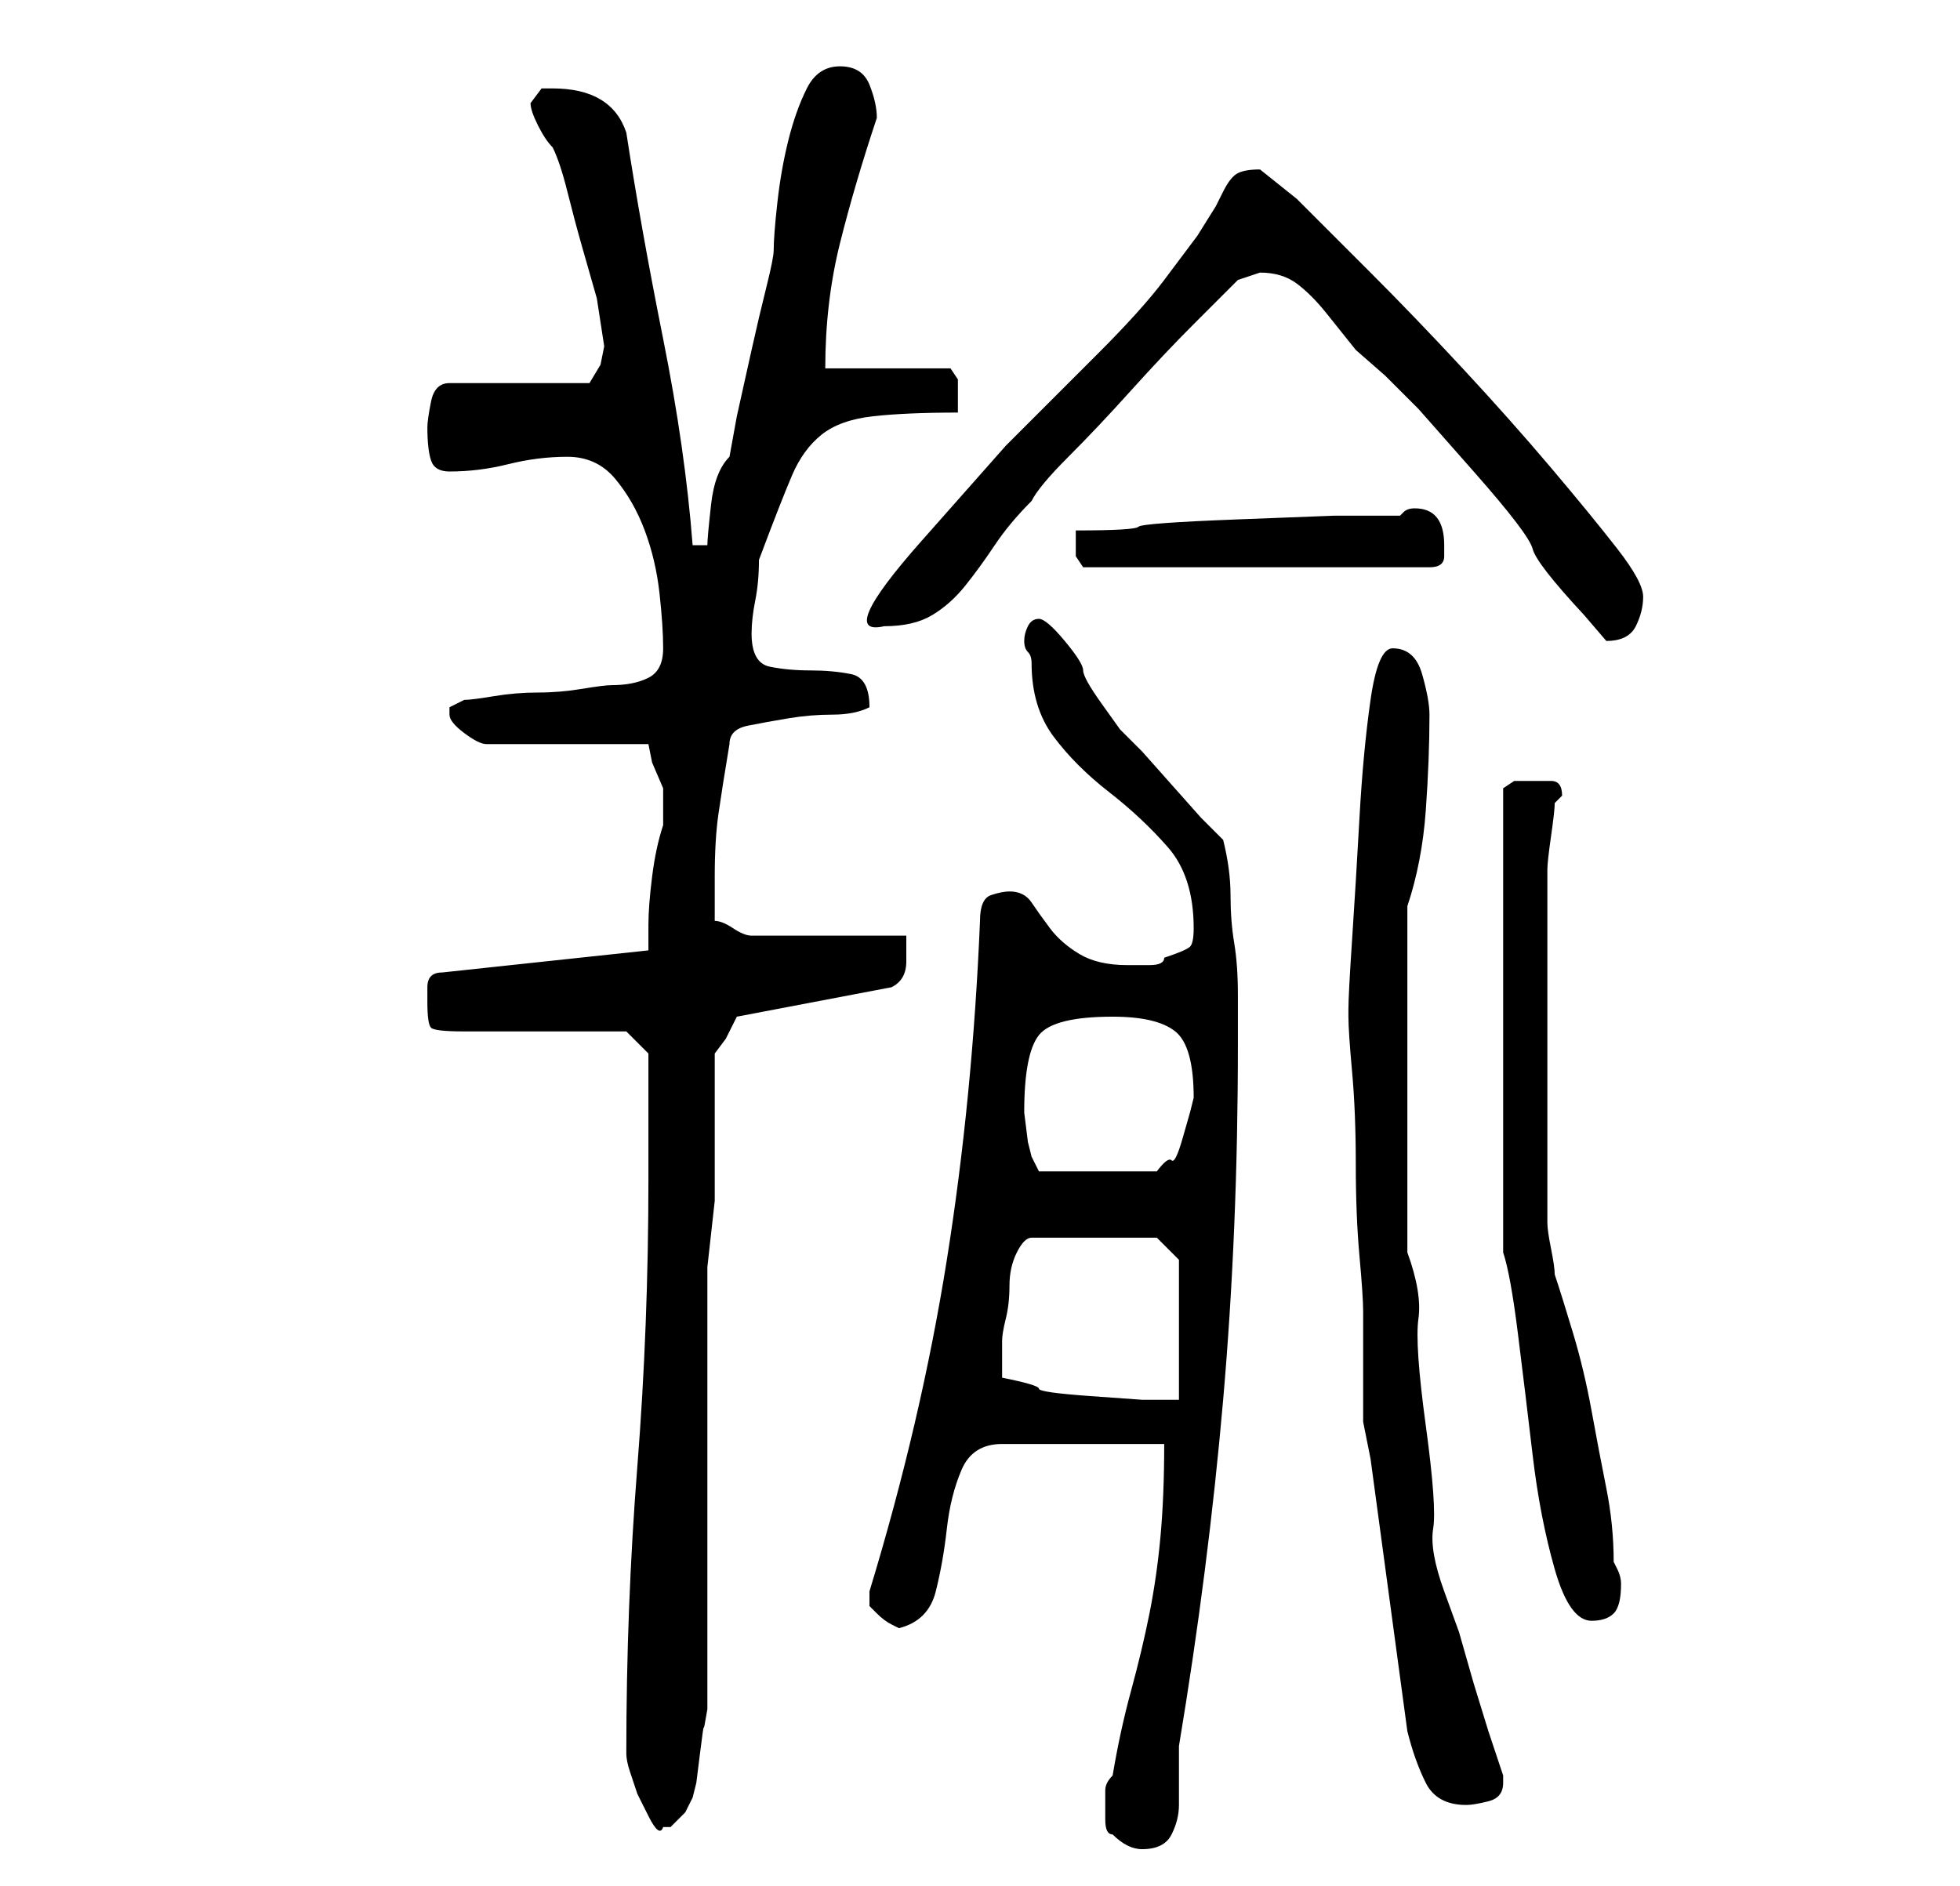 <?xml version="1.0" standalone="no"?>
<!DOCTYPE svg PUBLIC "-//W3C//DTD SVG 1.1//EN" "http://www.w3.org/Graphics/SVG/1.1/DTD/svg11.dtd" >
<svg xmlns="http://www.w3.org/2000/svg" xmlns:xlink="http://www.w3.org/1999/xlink" version="1.1" viewBox="-10 0 266 256">
   <path fill="currentColor"
d="M141 249q1 1 2 1.5t2 0.5q3 0 4 -2t1 -4v-4.5v-3.5q4 -24 6 -47t2 -48v-7q0 -4 -0.5 -7t-0.5 -6.5t-1 -7.5l-3 -3t-4 -4.5t-4 -4.5l-3 -3t-2.5 -3.5t-2.5 -4.5t-2.5 -4t-3.5 -3q-1 0 -1.5 1t-0.5 2t0.5 1.5t0.5 1.5q0 6 3 10t7.5 7.5t8 7.5t3.5 11q0 2 -0.5 2.5t-3.5 1.5
q0 1 -2 1h-3q-4 0 -6.5 -1.5t-4 -3.5t-2.5 -3.5t-3 -1.5q-1 0 -2.5 0.5t-1.5 3.5q-1 24 -4.5 46t-10.5 45v1v1l0.5 0.5l0.5 0.5q1 1 2 1.5l1 0.5q4 -1 5 -5t1.5 -8.5t2 -8t5.5 -3.5h22q0 7 -0.5 12.5t-1.5 10.5t-2.5 10.5t-2.5 11.5q-1 1 -1 2v2v2q0 2 1 2zM75 238
q0 1 0.5 2.5l1 3t1.5 3t2 1.5h1l2 -2t1 -2l0.5 -2t0.5 -4t0.5 -3.5t0.5 -2.5v-6v-10v-13v-12v-11v-6v-2t0.5 -4.5t0.5 -4.5v-3v-17l1.5 -2t1.5 -3l21 -4q2 -1 2 -3.5v-3.5h-21q-1 0 -2.5 -1t-2.5 -1v-3v-3q0 -5 0.5 -8.5t1.5 -9.5q0 -2 2.5 -2.5t5.5 -1t6 -0.5t5 -1v0
q0 -4 -2.5 -4.5t-5.5 -0.5t-5.5 -0.5t-2.5 -4.5q0 -2 0.5 -4.5t0.5 -5.5q3 -8 4.5 -11.5t4 -5.5t7 -2.5t11.5 -0.5v-1v-1v-2.5t-1 -1.5h-17q0 -9 2 -17t5 -17v0q0 -2 -1 -4.5t-4 -2.5t-4.5 3t-2.5 7t-1.5 8.5t-0.5 6.5q0 1 -1 5t-2 8.5l-2 9t-1 5.5q-2 2 -2.5 6.5t-0.5 5.5
h-2q-1 -13 -4 -28t-5 -28q-1 -3 -3.5 -4.5t-6.5 -1.5h-1.5t-1.5 2q0 1 1 3t2 3q1 2 2 6t2 7.5l2 7t1 6.5l-0.5 2.5t-1.5 2.5h-19q-2 0 -2.5 2.5t-0.5 3.5q0 3 0.5 4.5t2.5 1.5q4 0 8 -1t8 -1t6.5 3t4 7t2 8.5t0.5 7.5t-2 4t-5 1q-1 0 -4 0.5t-6 0.5t-6 0.5t-4 0.5l-1 0.5
l-1 0.5v1q0 1 2 2.5t3 1.5h22l0.5 2.5t1.5 3.5v2v3q-1 3 -1.5 7t-0.5 6.5v3.5l-28 3q-2 0 -2 2v2q0 3 0.5 3.5t4.5 0.5h4h7h6h5l3 3v3v4.5v5.5v4q0 20 -1.5 39t-1.5 39zM176 198l5 37q1 4 2.5 7t5.5 3q1 0 3 -0.5t2 -2.5v-1l-2 -6t-2 -6.5l-2 -7t-2 -5.5t-1.5 -8.5t-1 -14
t-1 -14.5t-1.5 -9v-4v-6.5v-7.5v-6v-4v-7.5v-6.5v-5q2 -6 2.5 -13t0.5 -13q0 -2 -1 -5.5t-4 -3.5q-2 0 -3 7t-1.5 16t-1 16.5t-0.5 9.5v1q0 2 0.5 7.5t0.5 12.5t0.5 12.5t0.5 7.5v3.5v5.5v6t1 5zM194 170q1 3 2 11t2 16.5t3 15.5t5 7q2 0 3 -1t1 -4q0 -1 -0.5 -2l-0.5 -1
q0 -5 -1 -10t-2 -10.5t-2.5 -10.5t-2.5 -8q0 -1 -0.5 -3.5t-0.5 -3.5v-48q0 -1 0.5 -4.5t0.5 -4.5l0.5 -0.5l0.5 -0.5q0 -2 -1.5 -2h-2.5h-2.5t-1.5 1v63zM126 187v-5q0 -1 0.5 -3t0.5 -4.5t1 -4.5t2 -2h17l3 3v19h-5t-7 -0.5t-7 -1t-5 -1.5zM129 151q0 -8 2 -10.5t10 -2.5
q6 0 8.5 2t2.5 9l-0.5 2t-1 3.5t-1.5 3t-2 1.5h-16l-1 -2l-0.5 -2t-0.5 -4zM161 37q3 0 5 1.5t4 4l4 5t4 3.5l4.5 4.5t7.5 8.5t8 10.5t7 9l3 3.5q3 0 4 -2t1 -4t-3.5 -6.5t-9 -11t-12 -13.5t-12.5 -13l-10 -10t-5 -4q-2 0 -3 0.5t-2 2.5l-1 2t-2.5 4l-3 4l-1.5 2q-3 4 -9 10
l-12.5 12.5t-11.5 13t-5 11.5q4 0 6.5 -1.5t4.5 -4t4 -5.5t5 -6q1 -2 5 -6t8.5 -9t8.5 -9l6 -6l1.5 -0.5zM136 74v1.5t1 1.5h47q2 0 2 -1.5v-1.5q0 -5 -4 -5q-1 0 -1.5 0.5l-0.5 0.5h-9t-13 0.5t-13.5 1t-8.5 0.5v0.5v1.5z" />
</svg>
